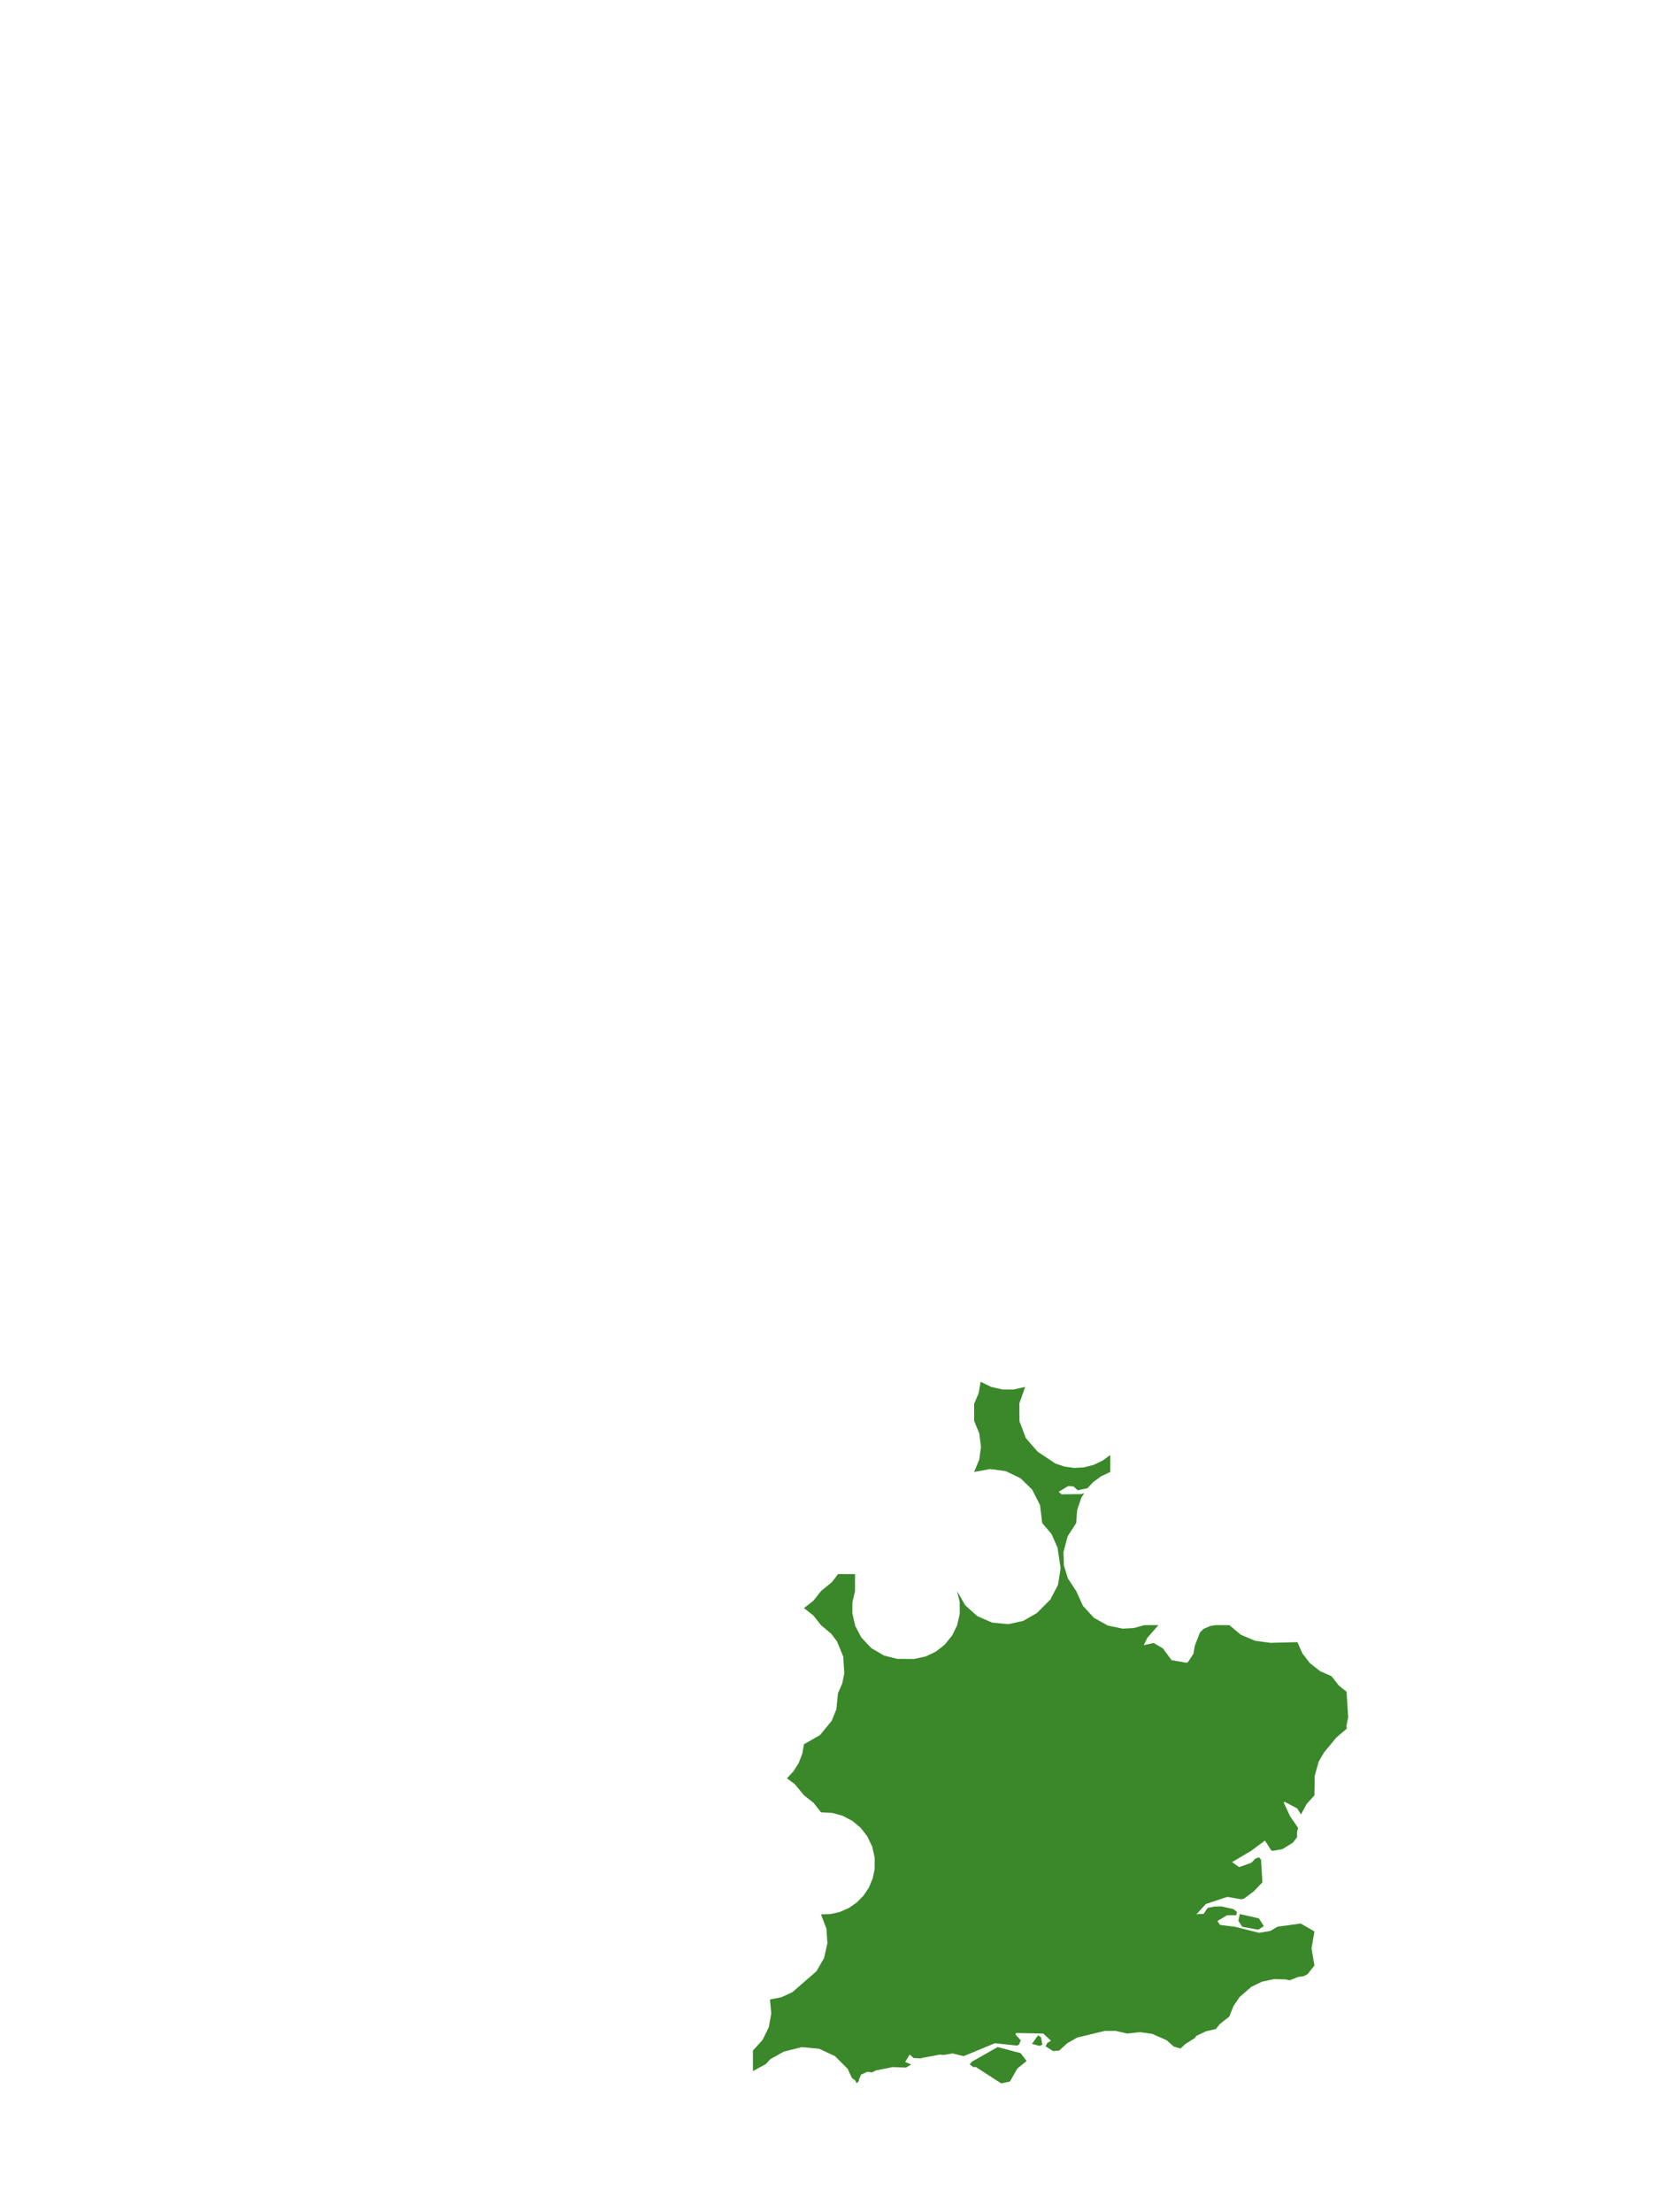 <?xml version="1.0" encoding="UTF-8"?>
<svg xmlns="http://www.w3.org/2000/svg" xmlns:xlink="http://www.w3.org/1999/xlink" width="378pt" height="504pt" viewBox="0 0 378 504" version="1.1">
<g id="data">
<rect x="0" y="0" width="378" height="504" style="fill:rgb(100%,100%,100%);fill-opacity:1;stroke:none;"/>
<path style=" stroke:none;fill-rule:nonzero;fill:rgb(100%,100%,100%);fill-opacity:1;" d="M 53.309 504 L 324.691 504 L 324.691 0 L 53.309 0 Z M 53.309 504 "/>
<path style=" stroke:none;fill-rule:nonzero;fill:rgb(22.745%,53.333%,16.078%);fill-opacity:1;" d="M 221.953 319.848 L 222.98 317.406 L 223.43 314.801 L 225.832 315.969 L 228.434 316.566 L 230.98 316.566 L 233.586 315.969 L 232.258 319.707 L 232.285 323.805 L 233.734 327.633 L 236.418 330.727 L 240.473 333.426 L 242.539 334.125 L 244.703 334.426 L 246.883 334.32 L 249.125 333.762 L 251.211 332.773 L 252.969 331.477 L 252.969 335.355 L 250.883 336.328 L 249.031 337.695 L 247.777 339.059 L 245.551 339.512 L 244.59 338.645 L 243.406 338.559 L 241.211 339.871 L 241.887 340.445 L 246.324 340.395 L 247.027 340.172 L 246.355 341.266 L 245.422 344.051 L 245.215 346.984 L 243.266 349.996 L 242.312 353.582 L 242.414 356.66 L 243.316 359.602 L 245.215 362.492 L 246.754 365.875 L 249.281 368.602 L 252.418 370.348 L 255.809 371.047 L 258.371 370.902 L 260.723 370.246 L 263.945 370.246 L 261.395 373.164 L 260.602 374.816 L 262.844 374.312 L 264.938 375.52 L 266.938 378.227 L 270.219 378.805 L 270.625 378.746 L 271.91 376.797 L 272.234 374.961 L 273.406 371.914 L 274.234 371.094 L 275.754 370.449 L 276.926 370.246 L 280.109 370.246 L 282.723 372.441 L 285.984 373.812 L 289.484 374.281 L 295.617 374.125 L 296.754 376.699 L 298.477 378.926 L 300.793 380.738 L 303.371 381.875 L 305.074 384.047 L 306.812 385.41 L 307.18 391.25 L 306.777 393.191 L 306.867 393.828 L 304.477 395.859 L 301.668 399.262 L 300.465 401.344 L 299.543 404.633 L 299.492 409.016 L 297.719 410.996 L 296.426 413.375 L 295.578 412.012 L 292.742 410.516 L 292.48 410.637 L 293.898 413.703 L 295.75 416.422 L 295.516 417.516 L 295.547 418.543 L 294.574 419.805 L 292.191 421.289 L 290.004 421.656 L 289.66 421.574 L 288.215 419.332 L 284.977 421.73 L 280.719 424.23 L 282.34 425.379 L 285.105 424.398 L 286.098 423.375 L 286.895 423.164 L 287.328 423.711 L 287.633 428.844 L 285.688 430.875 L 283.441 432.559 L 282.844 432.699 L 279.645 432.16 L 274.75 433.781 L 272.609 436.117 L 274.254 436.016 L 275.152 434.668 L 276.684 434.363 L 278.285 434.328 L 281.055 434.949 L 281.828 435.59 L 281.691 436.328 L 279.555 436.348 L 277.391 437.656 L 277.969 438.547 L 281.383 438.965 L 286.863 440.34 L 289.395 439.938 L 291.074 438.957 L 296.363 438.227 L 299.492 440.031 L 298.828 443.906 L 299.492 447.785 L 297.93 449.77 L 296.973 450.242 L 295.84 450.375 L 293.801 451.176 L 293.012 450.965 L 290.312 450.887 L 287.551 451.473 L 285.117 452.641 L 282.418 455 L 281.055 457.027 L 280.109 459.414 L 277.938 461.121 L 277.043 462.262 L 274.789 462.777 L 272.598 463.816 L 272.156 464.414 L 271.98 464.48 L 270.051 465.695 L 268.969 466.711 L 267.43 466.246 L 265.805 464.809 L 262.539 463.371 L 259.762 462.98 L 256.848 463.293 L 254.242 462.695 L 251.695 462.695 L 245.414 464.215 L 243.215 465.469 L 241.34 467.168 L 239.965 467.289 L 238.211 466.188 L 238.633 465.438 L 239.469 464.934 L 237.715 463.297 L 231.496 463.172 L 231.379 463.496 L 232.574 464.836 L 232.215 465.75 L 231.738 466.043 L 226.691 465.496 L 219.566 468.449 L 217.055 467.824 L 214.926 468.18 L 214.199 468.086 L 210.051 468.852 L 209.883 468.953 L 208.164 468.875 L 207.273 468.059 L 206.238 469.77 L 207.609 470.336 L 206.445 471.047 L 203.441 470.934 L 199.602 471.688 L 198.699 472.145 L 197.625 472.008 L 196.176 472.656 L 195.68 473.863 L 195.719 474.129 L 195.184 474.602 L 194.852 473.973 L 194.117 473.43 L 193.133 471.328 L 190.234 468.434 L 186.633 466.754 L 182.68 466.387 L 178.578 467.418 L 175.566 469.102 L 174.418 470.312 L 174.34 470.336 L 171.555 471.848 L 171.555 467.168 L 173.773 464.711 L 175.168 461.844 L 175.734 458.711 L 175.43 455.539 L 178.039 455.02 L 180.57 453.855 L 186.035 449.09 L 187.762 446.086 L 188.523 442.715 L 188.293 439.387 L 187.062 436.152 L 189.234 436.074 L 191.355 435.59 L 193.461 434.656 L 195.246 433.41 L 196.766 431.852 L 197.969 430.039 L 198.855 427.91 L 199.297 425.77 L 199.293 423.203 L 198.723 420.695 L 197.617 418.375 L 196.121 416.445 L 194.254 414.875 L 191.98 413.676 L 189.629 413.027 L 187.062 412.891 L 185.355 410.723 L 183.184 409.016 L 181.113 406.496 L 179.309 405.137 L 180.781 403.566 L 181.996 401.637 L 182.812 399.508 L 183.184 397.383 L 186.836 395.293 L 189.504 392.043 L 190.559 389.434 L 190.938 385.754 L 191.906 383.516 L 192.371 381.25 L 192.133 377.418 L 190.723 373.98 L 189.414 372.23 L 187.062 370.246 L 185.355 368.074 L 183.184 366.371 L 185.355 364.664 L 187.062 362.492 L 189.578 360.422 L 190.938 358.617 L 194.816 358.617 L 194.816 362.492 L 194.227 364.992 L 194.203 367.562 L 194.871 370.438 L 196.242 373.055 L 198.527 375.484 L 201.406 377.168 L 204.391 377.938 L 208.246 377.965 L 210.883 377.395 L 213.207 376.297 L 215.234 374.719 L 216.934 372.625 L 218.066 370.316 L 218.676 367.691 L 218.664 364.992 L 218.078 362.492 L 219.914 365.715 L 222.668 368.195 L 226.066 369.68 L 229.758 370.023 L 233.129 369.281 L 236.238 367.5 L 239.309 364.43 L 241.078 361.047 L 241.652 357.27 L 240.965 352.617 L 239.59 349.492 L 237.461 346.984 L 236.973 342.914 L 235.184 339.371 L 232.516 336.781 L 229.168 335.164 L 225.609 334.684 L 221.953 335.355 L 223.125 332.52 L 223.512 329.602 L 223.125 326.559 L 221.953 323.723 Z M 233.906 469.543 L 231.797 471.273 L 230.133 474.18 L 229.961 474.27 L 228.117 474.645 L 222.297 470.887 L 221.805 470.957 L 220.941 470.316 L 221.477 469.684 L 227.316 466.367 L 232.551 467.762 Z M 286.68 439.637 L 283.059 438.977 L 282.164 437.605 L 282.484 436.07 L 286.84 437.055 L 287.961 438.832 Z M 236.836 466.113 L 235.137 465.645 L 236.523 463.684 L 237.195 464.164 L 237.5 465.84 Z M 236.836 466.113 "/>
</g>
</svg>
